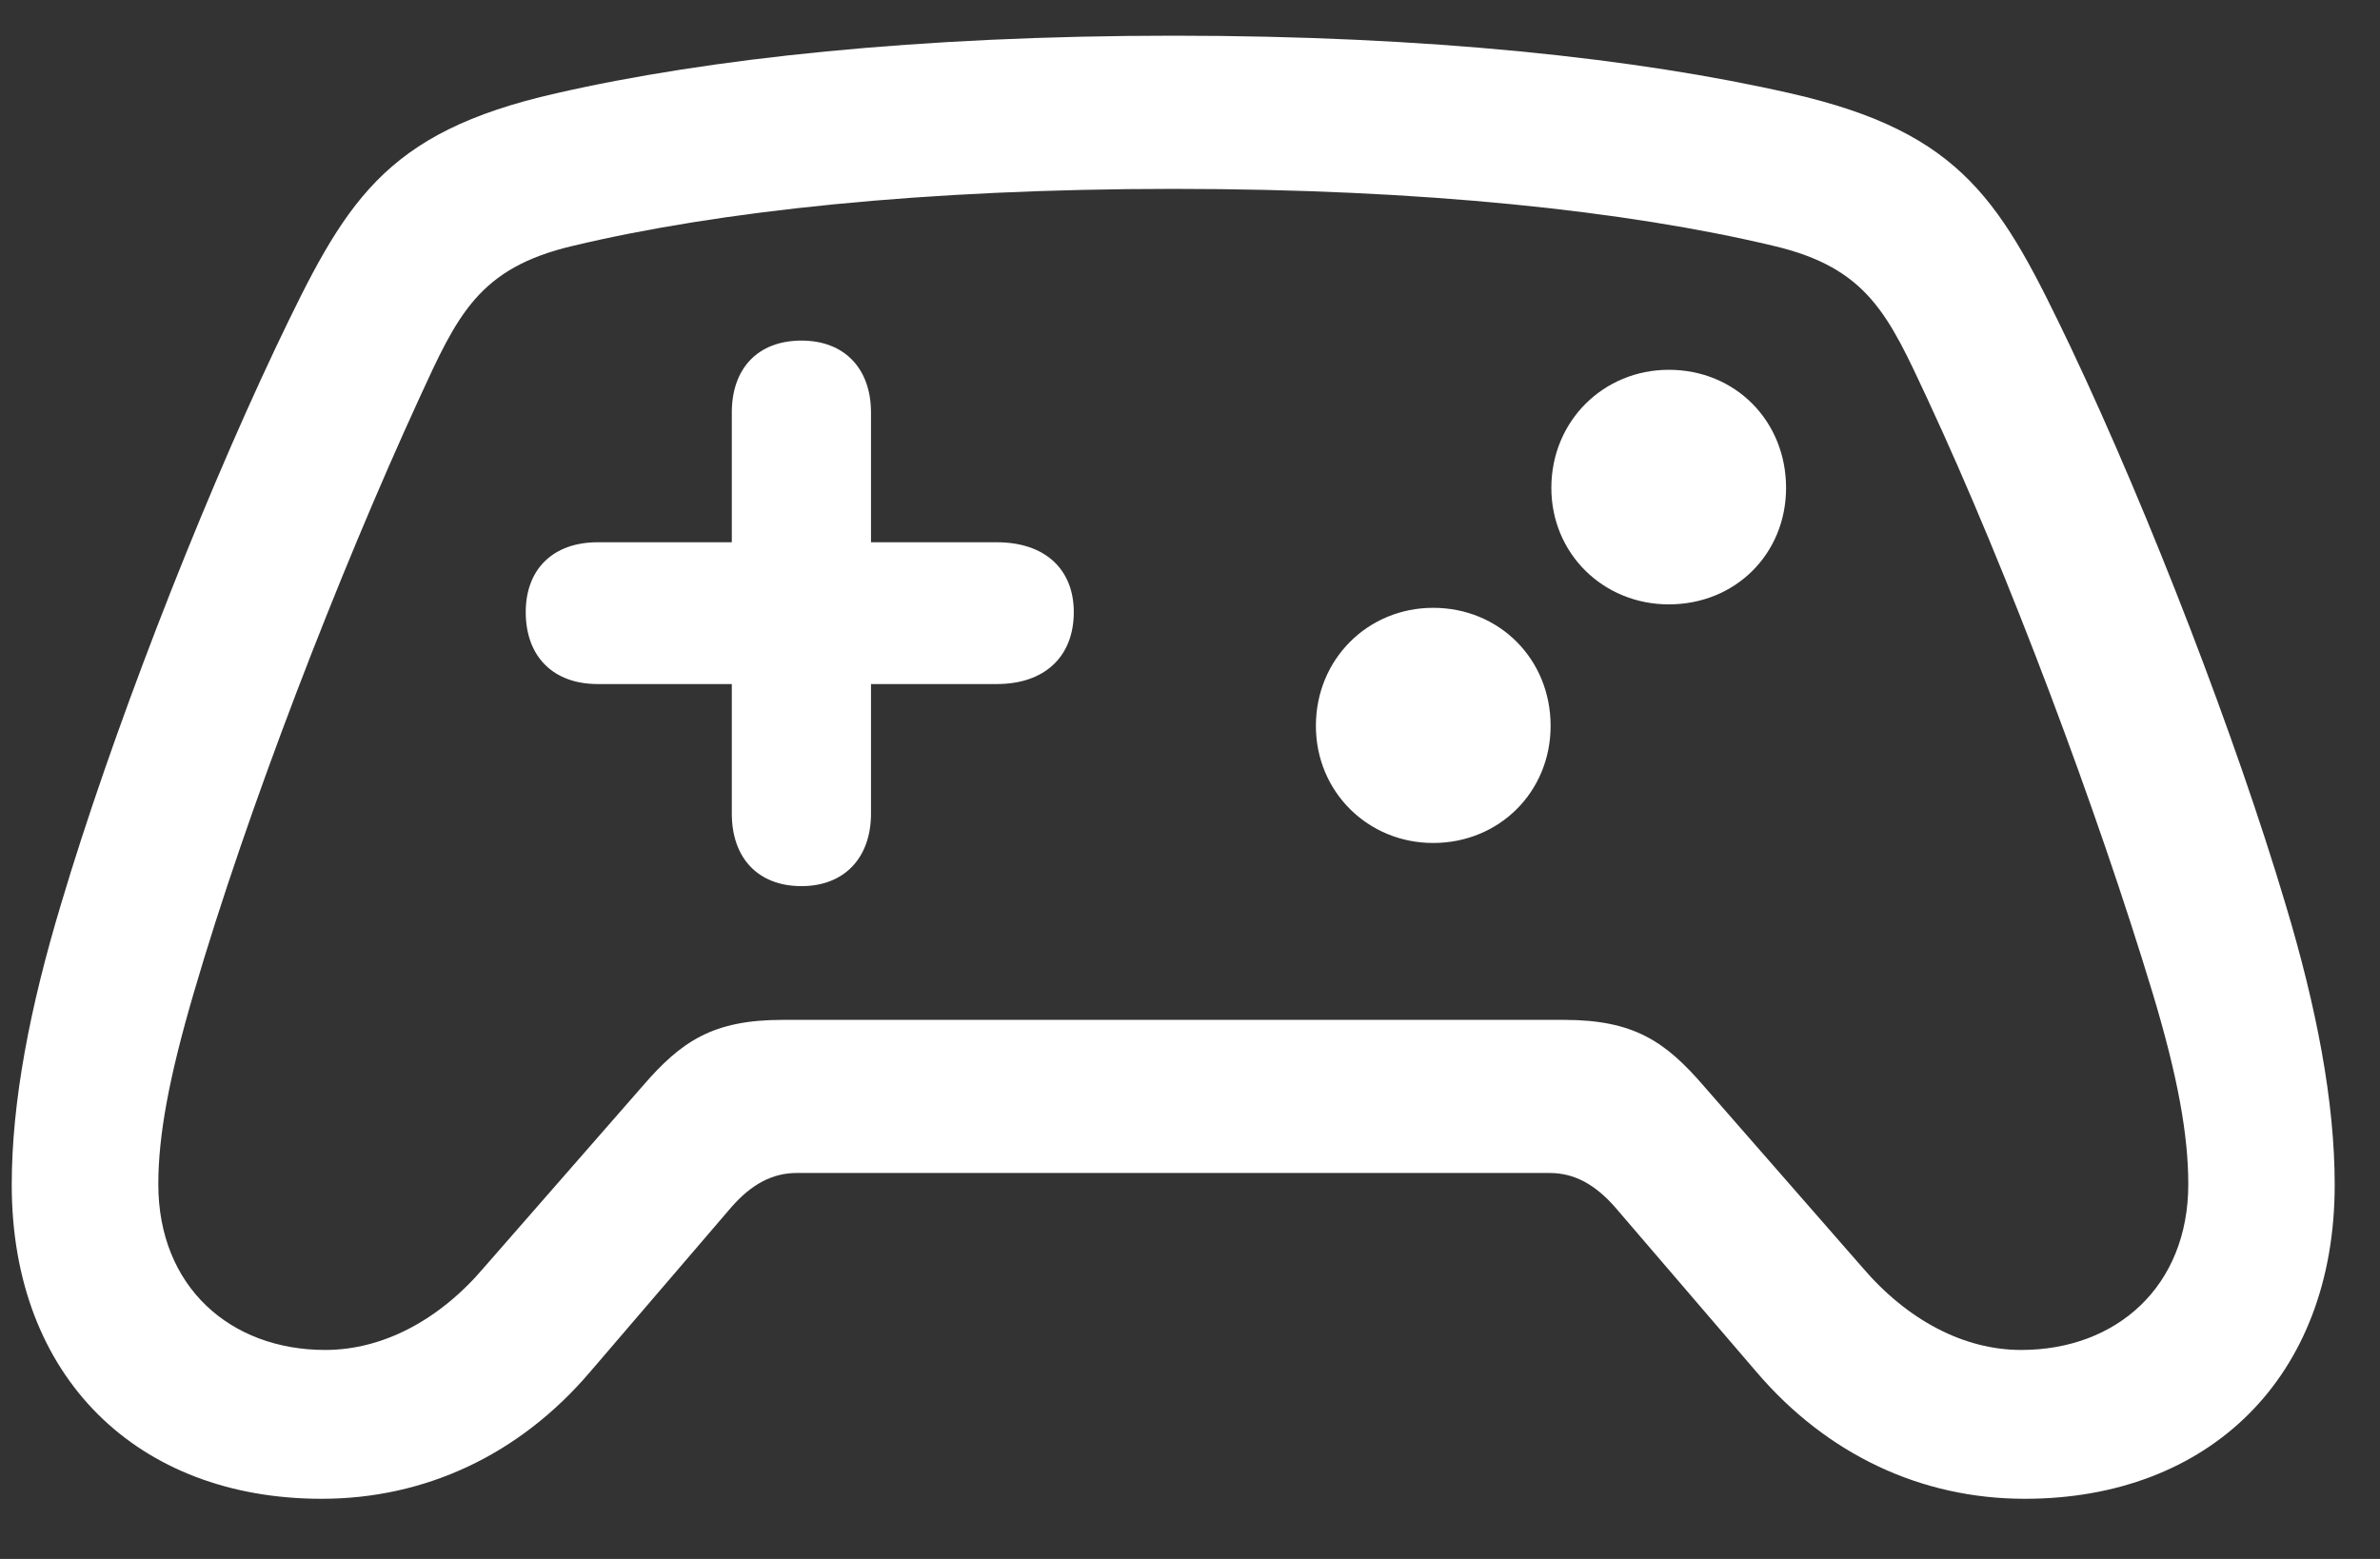 <svg width="29" height="19" viewBox="0 0 29 19" fill="none" xmlns="http://www.w3.org/2000/svg">
<rect x="0" y="0" width="29" height="19" fill="#333333" stroke="none"/>
<path d="M0.143 14.441C0.143 16.79 1.679 18.267 3.919 18.267C5.179 18.267 6.327 17.733 7.188 16.723L8.908 14.717C9.155 14.433 9.411 14.296 9.71 14.296H18.881C19.18 14.296 19.435 14.433 19.683 14.717L21.404 16.723C22.265 17.731 23.412 18.267 24.672 18.267C26.912 18.267 28.448 16.79 28.448 14.441C28.448 13.429 28.229 12.28 27.845 11.008C27.25 9.014 26.214 6.309 25.229 4.227C24.39 2.474 23.933 1.617 21.814 1.137C19.956 0.712 17.404 0.435 14.3 0.435C11.195 0.435 8.635 0.712 6.777 1.137C4.657 1.617 4.201 2.474 3.364 4.227C2.379 6.309 1.341 9.014 0.747 11.008C0.363 12.28 0.143 13.429 0.143 14.441ZM1.929 14.433C1.929 13.841 2.059 13.133 2.359 12.108C3.013 9.866 4.131 6.985 5.106 4.861C5.573 3.842 5.83 3.264 6.987 2.995C8.76 2.572 11.253 2.302 14.3 2.302C17.34 2.302 19.831 2.572 21.604 2.995C22.76 3.264 23.01 3.842 23.485 4.861C24.474 6.985 25.555 9.874 26.231 12.108C26.54 13.133 26.664 13.841 26.664 14.433C26.664 15.681 25.787 16.453 24.628 16.453C23.931 16.453 23.242 16.092 22.69 15.444L20.762 13.238C20.291 12.691 19.906 12.43 19.057 12.43H9.534C8.687 12.43 8.3 12.691 7.829 13.238L5.901 15.444C5.352 16.093 4.659 16.453 3.963 16.453C2.804 16.453 1.929 15.681 1.929 14.433Z" fill="white"/>
<path d="M6.406 7.46C6.406 8 6.739 8.337 7.282 8.337H8.917V9.916C8.917 10.456 9.235 10.8 9.766 10.8C10.287 10.8 10.613 10.456 10.613 9.916V8.337H12.147C12.732 8.337 13.084 8 13.084 7.46C13.084 6.937 12.732 6.609 12.147 6.609H10.613V5.028C10.613 4.489 10.287 4.151 9.766 4.151C9.235 4.151 8.917 4.489 8.917 5.028V6.609H7.282C6.739 6.609 6.406 6.937 6.406 7.46ZM20.334 7.366C21.146 7.366 21.763 6.75 21.763 5.946C21.763 5.132 21.146 4.507 20.334 4.507C19.538 4.507 18.903 5.132 18.903 5.946C18.903 6.75 19.538 7.366 20.334 7.366ZM17.463 10.274C18.269 10.274 18.894 9.65 18.894 8.847C18.894 8.033 18.269 7.408 17.463 7.408C16.668 7.408 16.034 8.033 16.034 8.847C16.034 9.65 16.668 10.274 17.463 10.274Z" fill="white"/>
</svg>
